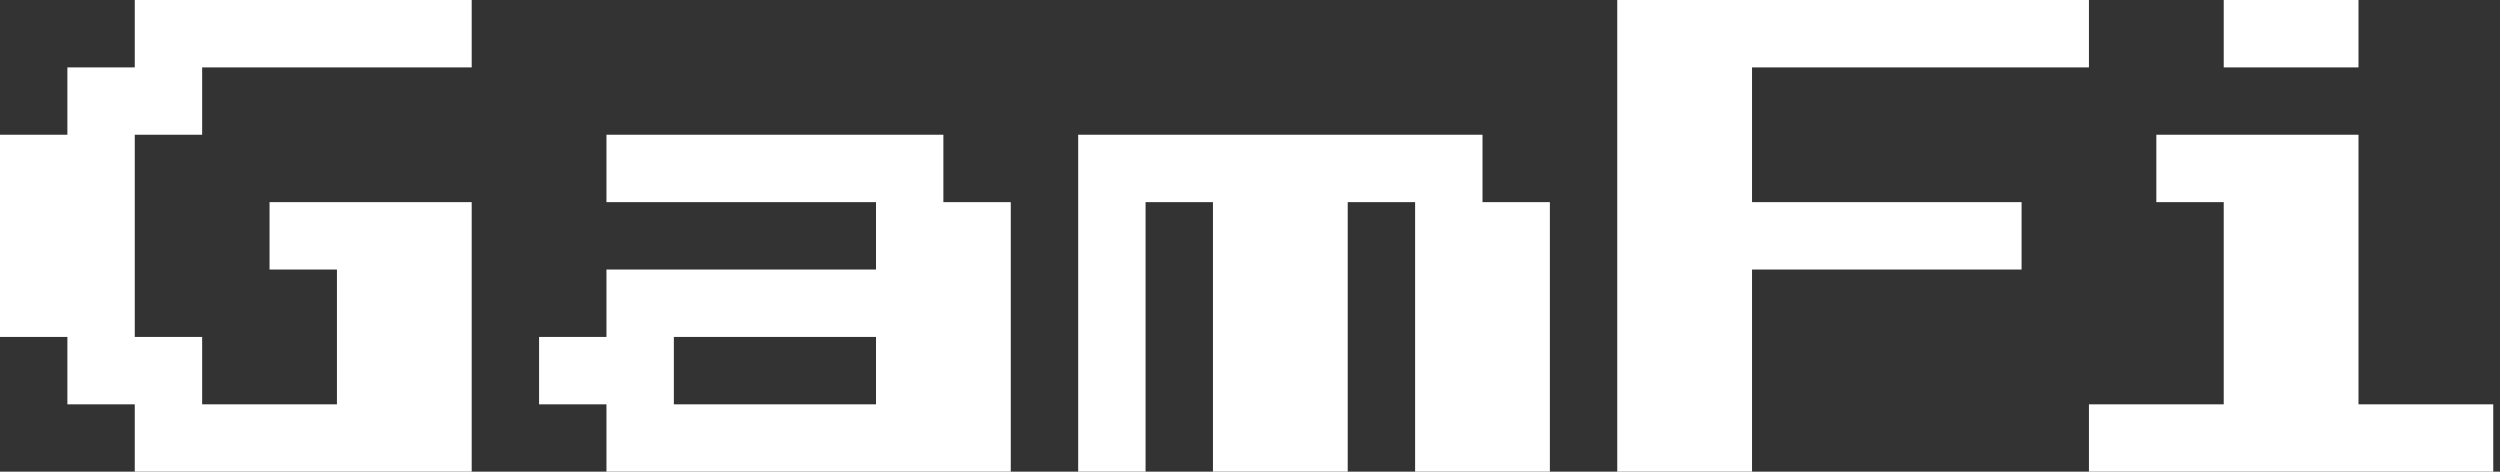 <svg width="159" height="30" viewBox="0 0 159 30" fill="none" xmlns="http://www.w3.org/2000/svg">
<rect x="0" y="0" width="159" height="30" fill="#333333" stroke="none"/>
<g clip-path="url(#clip0_1120_407)">
<path d="M8.571 30V25.714H4.286V21.429H0V8.571H4.286V4.286H8.571V0H30V4.286H12.857V8.571H8.571V21.429H12.857V25.714H21.429V17.143H17.143V12.857H30V30H8.571Z" fill="white"/>
<path d="M38.571 30V25.714H34.285V21.429H38.571V17.143H55.714V12.857H38.571V8.571H59.999V12.857H64.285V30H38.571ZM42.857 25.714H55.714V21.429H42.857V25.714Z" fill="white"/>
<path d="M68.572 30V8.571H94.287V12.857H98.572V30H90.001V12.857H85.715V30H77.144V12.857H72.858V30H68.572Z" fill="white"/>
<path d="M102.857 30V0H132.857V4.286H111.429V12.857H128.572V17.143H111.429V30H102.857Z" fill="white"/>
<path d="M132.857 30V25.714H141.429V12.857H137.143V8.571H150V25.714H158.572V30H132.857ZM141.429 4.286V0H150V4.286H141.429Z" fill="white"/>
</g>
<defs>
<clipPath id="clip0_1120_407">
<rect width="158.571" height="30" fill="white"/>
</clipPath>
</defs>
</svg>
